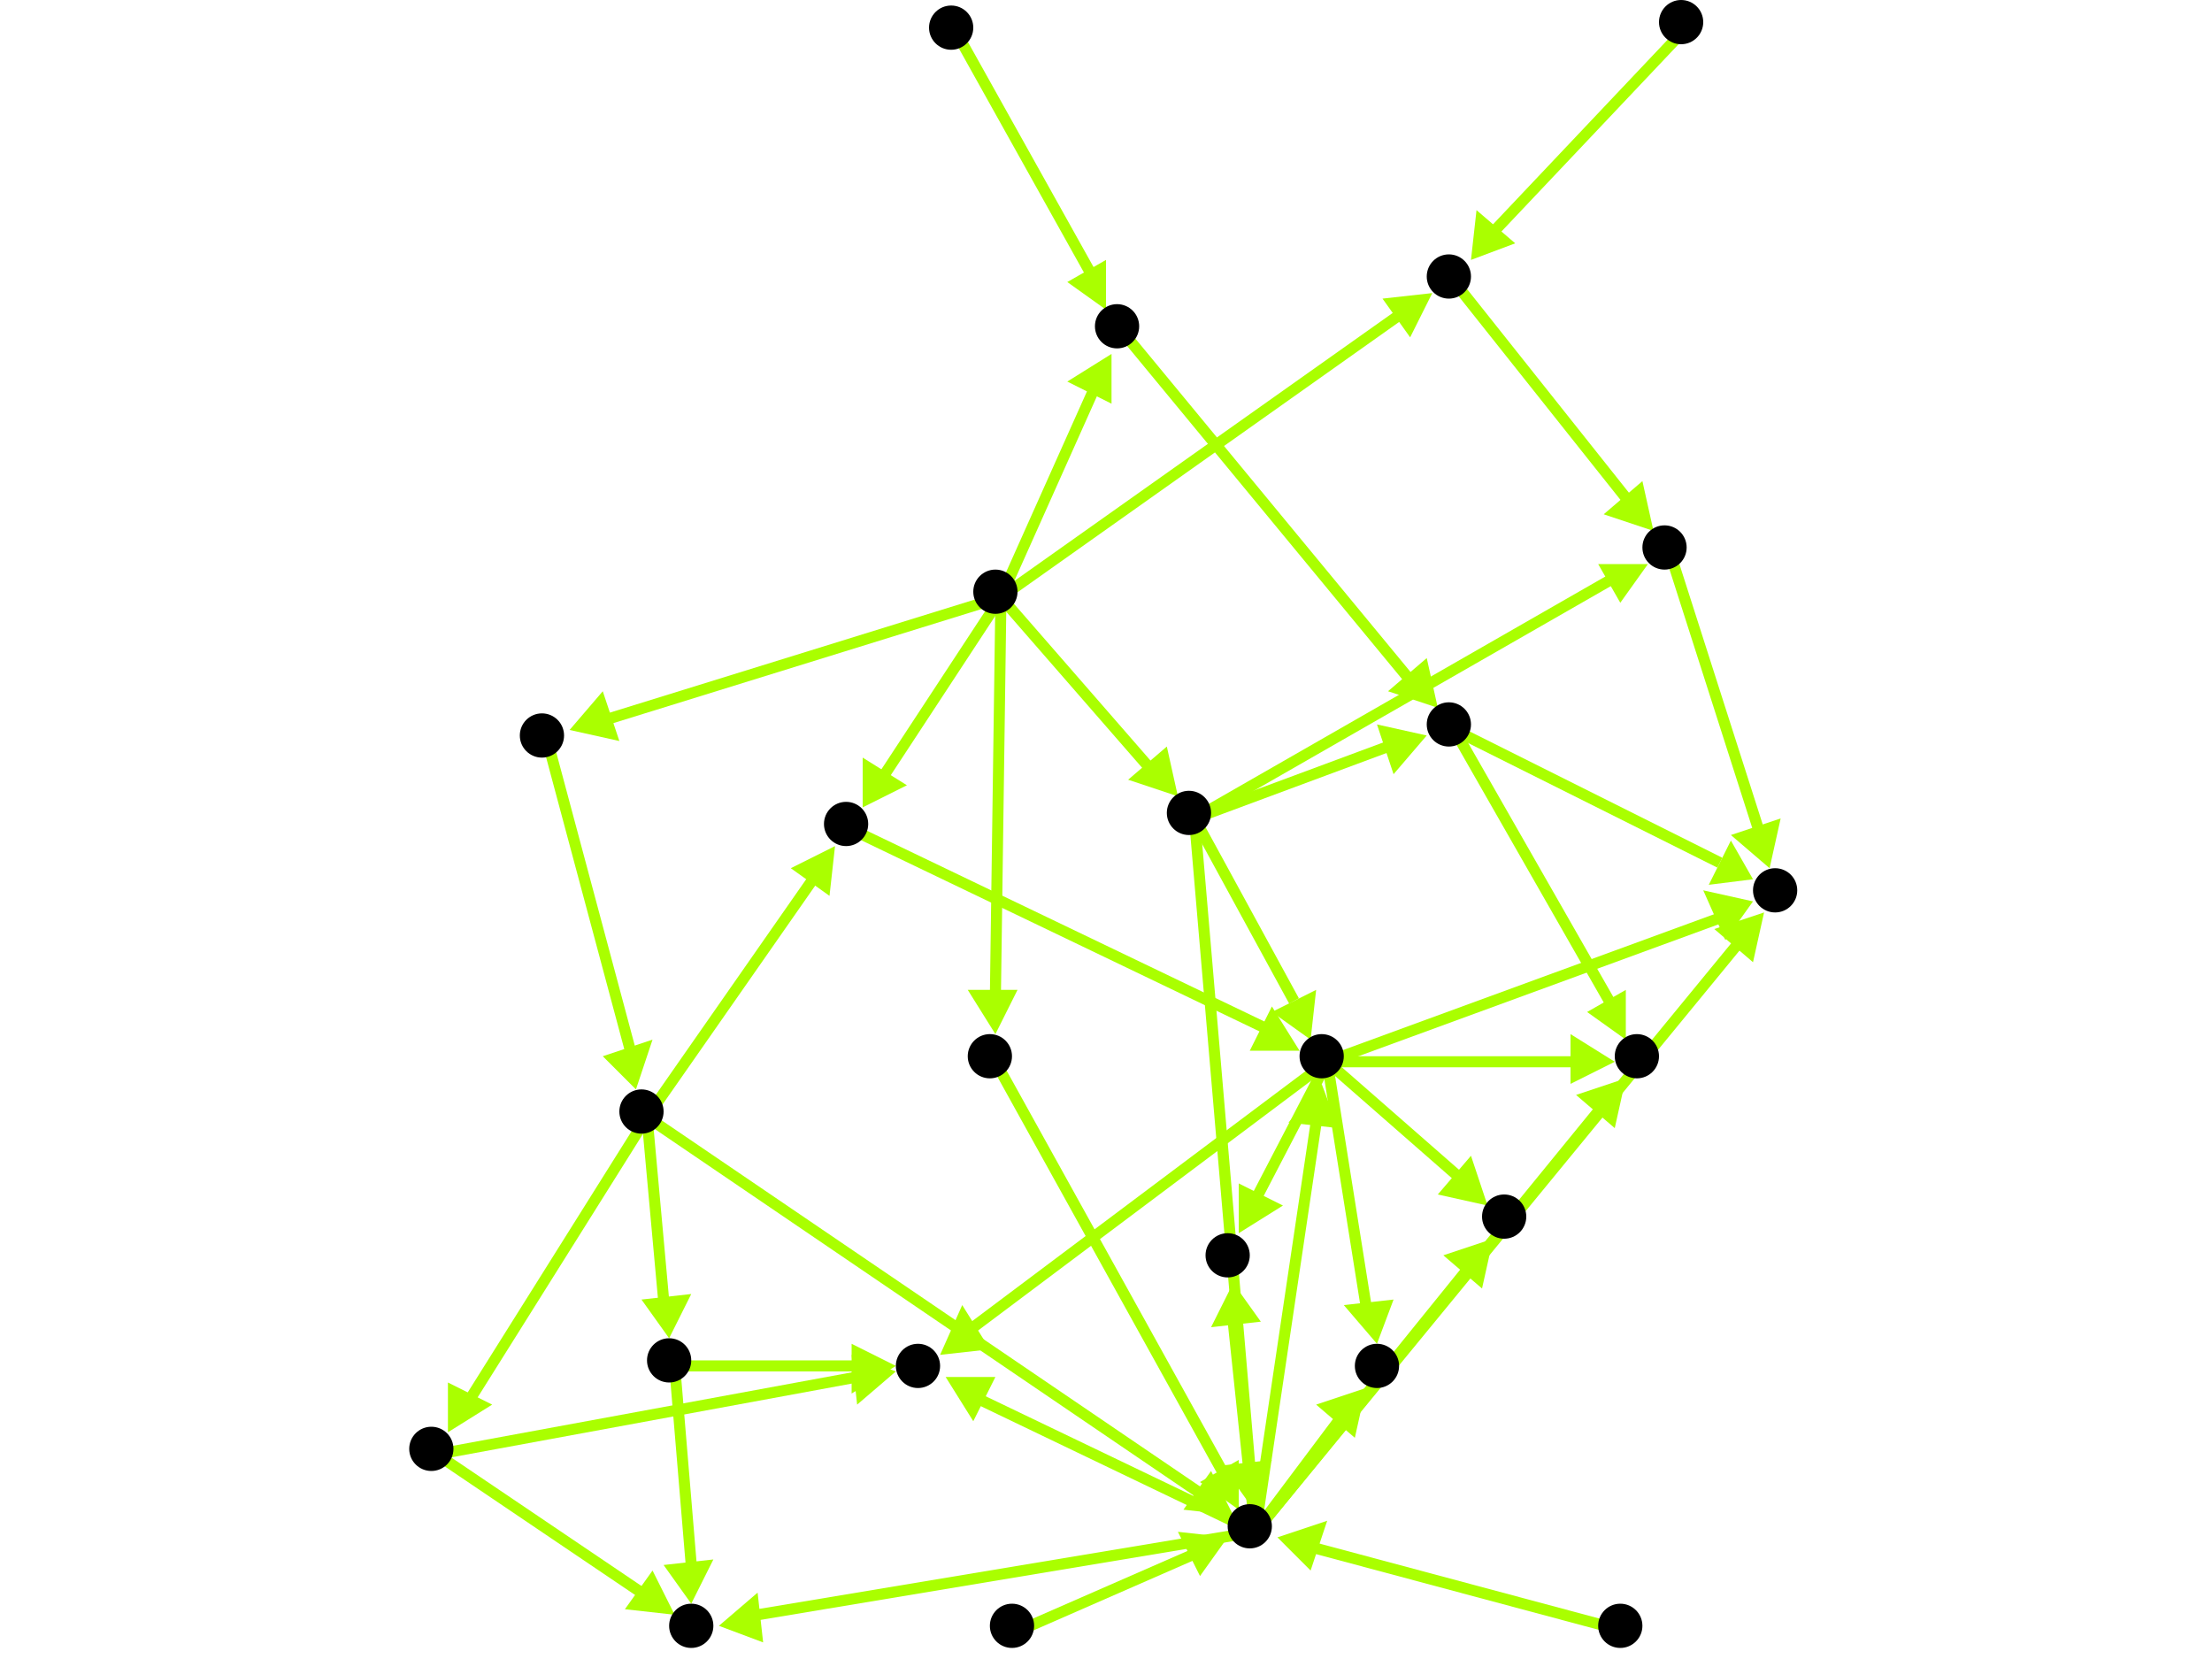 <?xml version="1.0" encoding="utf-8"?>
<!-- Created with Hypercube (http://tumic.wz.cz/hypercube) -->

<svg width="400" height="300" viewBox="0 0 400 300" xmlns="http://www.w3.org/2000/svg" baseProfile="tiny">

<g font-family="Helvetica" font-weight="normal">

<g>
	<polygon points="231,278 240,275 237,284" fill="#aaff00"/>
	<line x1="294" y1="295" x2="238" y2="280" stroke="#aaff00" stroke-width="2"/>
</g>
<g>
	<polygon points="130,294 137,288 138,297" fill="#aaff00"/>
	<line x1="227" y1="277" x2="137" y2="292" stroke="#aaff00" stroke-width="2"/>
</g>
<g>
	<polygon points="239,196 242,204 233,203" fill="#aaff00"/>
	<line x1="227" y1="277" x2="238" y2="203" stroke="#aaff00" stroke-width="2"/>
</g>
<g>
	<polygon points="247,251 245,260 238,254" fill="#aaff00"/>
	<line x1="227" y1="277" x2="242" y2="257" stroke="#aaff00" stroke-width="2"/>
</g>
<g>
	<polygon points="319,165 317,174 310,168" fill="#aaff00"/>
	<line x1="227" y1="277" x2="314" y2="171" stroke="#aaff00" stroke-width="2"/>
</g>
<g>
	<polygon points="171,249 180,249 176,257" fill="#aaff00"/>
	<line x1="227" y1="277" x2="177" y2="253" stroke="#aaff00" stroke-width="2"/>
</g>
<g>
	<polygon points="223,232 228,239 219,240" fill="#aaff00"/>
	<line x1="227" y1="277" x2="223" y2="239" stroke="#aaff00" stroke-width="2"/>
</g>
<g>
	<polygon points="270,224 268,233 261,227" fill="#aaff00"/>
	<line x1="227" y1="277" x2="265" y2="230" stroke="#aaff00" stroke-width="2"/>
</g>
<g>
	<polygon points="294,195 292,204 285,198" fill="#aaff00"/>
	<line x1="227" y1="277" x2="289" y2="201" stroke="#aaff00" stroke-width="2"/>
</g>
<g>
	<polygon points="122,292 113,291 118,284" fill="#aaff00"/>
	<line x1="79" y1="263" x2="116" y2="288" stroke="#aaff00" stroke-width="2"/>
</g>
<g>
	<polygon points="162,248 155,254 154,245" fill="#aaff00"/>
	<line x1="79" y1="263" x2="155" y2="249" stroke="#aaff00" stroke-width="2"/>
</g>
<g>
	<polygon points="249,243 243,236 252,235" fill="#aaff00"/>
	<line x1="240" y1="192" x2="247" y2="236" stroke="#aaff00" stroke-width="2"/>
</g>
<g>
	<polygon points="317,163 312,170 308,161" fill="#aaff00"/>
	<line x1="240" y1="192" x2="311" y2="166" stroke="#aaff00" stroke-width="2"/>
</g>
<g>
	<polygon points="170,245 174,236 179,244" fill="#aaff00"/>
	<line x1="240" y1="192" x2="176" y2="240" stroke="#aaff00" stroke-width="2"/>
</g>
<g>
	<polygon points="224,223 224,214 232,218" fill="#aaff00"/>
	<line x1="240" y1="192" x2="227" y2="217" stroke="#aaff00" stroke-width="2"/>
</g>
<g>
	<polygon points="269,218 260,216 266,209" fill="#aaff00"/>
	<line x1="240" y1="192" x2="264" y2="213" stroke="#aaff00" stroke-width="2"/>
</g>
<g>
	<polygon points="292,192 284,196 284,187" fill="#aaff00"/>
	<line x1="240" y1="192" x2="285" y2="192" stroke="#aaff00" stroke-width="2"/>
</g>
<g>
	<polygon points="320,157 313,151 322,148" fill="#aaff00"/>
	<line x1="302" y1="100" x2="318" y2="150" stroke="#aaff00" stroke-width="2"/>
</g>
<g>
	<polygon points="226,272 221,265 230,264" fill="#aaff00"/>
	<line x1="216" y1="148" x2="226" y2="265" stroke="#aaff00" stroke-width="2"/>
</g>
<g>
	<polygon points="237,188 230,183 238,179" fill="#aaff00"/>
	<line x1="216" y1="148" x2="234" y2="181" stroke="#aaff00" stroke-width="2"/>
</g>
<g>
	<polygon points="298,102 293,109 289,102" fill="#aaff00"/>
	<line x1="216" y1="148" x2="291" y2="105" stroke="#aaff00" stroke-width="2"/>
</g>
<g>
	<polygon points="258,133 252,140 249,131" fill="#aaff00"/>
	<line x1="216" y1="148" x2="251" y2="135" stroke="#aaff00" stroke-width="2"/>
</g>
<g>
	<polygon points="317,159 309,160 313,152" fill="#aaff00"/>
	<line x1="263" y1="132" x2="311" y2="156" stroke="#aaff00" stroke-width="2"/>
</g>
<g>
	<polygon points="294,188 287,183 294,179" fill="#aaff00"/>
	<line x1="263" y1="132" x2="291" y2="181" stroke="#aaff00" stroke-width="2"/>
</g>
<g>
	<polygon points="260,128 251,125 258,119" fill="#aaff00"/>
	<line x1="203" y1="60" x2="255" y2="123" stroke="#aaff00" stroke-width="2"/>
</g>
<g>
	<polygon points="103,132 109,125 112,134" fill="#aaff00"/>
	<line x1="181" y1="108" x2="110" y2="130" stroke="#aaff00" stroke-width="2"/>
</g>
<g>
	<polygon points="213,144 204,141 211,135" fill="#aaff00"/>
	<line x1="181" y1="108" x2="208" y2="139" stroke="#aaff00" stroke-width="2"/>
</g>
<g>
	<polygon points="180,187 175,179 184,179" fill="#aaff00"/>
	<line x1="181" y1="108" x2="180" y2="180" stroke="#aaff00" stroke-width="2"/>
</g>
<g>
	<polygon points="156,146 156,137 164,142" fill="#aaff00"/>
	<line x1="181" y1="108" x2="160" y2="140" stroke="#aaff00" stroke-width="2"/>
</g>
<g>
	<polygon points="201,64 201,73 193,69" fill="#aaff00"/>
	<line x1="181" y1="108" x2="198" y2="70" stroke="#aaff00" stroke-width="2"/>
</g>
<g>
	<polygon points="259,53 255,61 250,54" fill="#aaff00"/>
	<line x1="181" y1="108" x2="253" y2="57" stroke="#aaff00" stroke-width="2"/>
</g>
<g>
	<polygon points="115,197 109,191 118,188" fill="#aaff00"/>
	<line x1="99" y1="134" x2="114" y2="190" stroke="#aaff00" stroke-width="2"/>
</g>
<g>
	<polygon points="223,274 214,273 219,266" fill="#aaff00"/>
	<line x1="117" y1="202" x2="217" y2="270" stroke="#aaff00" stroke-width="2"/>
</g>
<g>
	<polygon points="81,259 81,250 89,254" fill="#aaff00"/>
	<line x1="117" y1="202" x2="85" y2="253" stroke="#aaff00" stroke-width="2"/>
</g>
<g>
	<polygon points="121,242 116,235 125,234" fill="#aaff00"/>
	<line x1="117" y1="202" x2="120" y2="235" stroke="#aaff00" stroke-width="2"/>
</g>
<g>
	<polygon points="151,153 150,162 143,157" fill="#aaff00"/>
	<line x1="117" y1="202" x2="147" y2="159" stroke="#aaff00" stroke-width="2"/>
</g>
<g>
	<polygon points="125,290 120,283 129,282" fill="#aaff00"/>
	<line x1="122" y1="247" x2="125" y2="283" stroke="#aaff00" stroke-width="2"/>
</g>
<g>
	<polygon points="162,247 154,252 154,243" fill="#aaff00"/>
	<line x1="122" y1="247" x2="155" y2="247" stroke="#aaff00" stroke-width="2"/>
</g>
<g>
	<polygon points="235,190 226,190 230,182" fill="#aaff00"/>
	<line x1="154" y1="150" x2="229" y2="186" stroke="#aaff00" stroke-width="2"/>
</g>
<g>
	<polygon points="224,273 217,268 224,264" fill="#aaff00"/>
	<line x1="180" y1="192" x2="221" y2="266" stroke="#aaff00" stroke-width="2"/>
</g>
<g>
	<polygon points="299,96 290,93 297,87" fill="#aaff00"/>
	<line x1="263" y1="51" x2="294" y2="90" stroke="#aaff00" stroke-width="2"/>
</g>
<g>
	<polygon points="266,47 267,38 274,44" fill="#aaff00"/>
	<line x1="305" y1="5" x2="270" y2="42" stroke="#aaff00" stroke-width="2"/>
</g>
<g>
	<polygon points="200,56 193,51 200,47" fill="#aaff00"/>
	<line x1="173" y1="6" x2="197" y2="49" stroke="#aaff00" stroke-width="2"/>
</g>
<g>
	<polygon points="222,278 217,285 213,277" fill="#aaff00"/>
	<line x1="184" y1="295" x2="216" y2="281" stroke="#aaff00" stroke-width="2"/>
</g>

<g fill="#000000">
	<circle cx="293" cy="294" r="4"/>
</g>
<g fill="#000000">
	<circle cx="226" cy="276" r="4"/>
</g>
<g fill="#000000">
	<circle cx="125" cy="294" r="4"/>
</g>
<g fill="#000000">
	<circle cx="239" cy="191" r="4"/>
</g>
<g fill="#000000">
	<circle cx="249" cy="247" r="4"/>
</g>
<g fill="#000000">
	<circle cx="321" cy="161" r="4"/>
</g>
<g fill="#000000">
	<circle cx="166" cy="247" r="4"/>
</g>
<g fill="#000000">
	<circle cx="222" cy="227" r="4"/>
</g>
<g fill="#000000">
	<circle cx="272" cy="220" r="4"/>
</g>
<g fill="#000000">
	<circle cx="296" cy="191" r="4"/>
</g>
<g fill="#000000">
	<circle cx="183" cy="294" r="4"/>
</g>
<g fill="#000000">
	<circle cx="78" cy="262" r="4"/>
</g>
<g fill="#000000">
	<circle cx="121" cy="246" r="4"/>
</g>
<g fill="#000000">
	<circle cx="180" cy="107" r="4"/>
</g>
<g fill="#000000">
	<circle cx="98" cy="133" r="4"/>
</g>
<g fill="#000000">
	<circle cx="215" cy="147" r="4"/>
</g>
<g fill="#000000">
	<circle cx="179" cy="191" r="4"/>
</g>
<g fill="#000000">
	<circle cx="153" cy="149" r="4"/>
</g>
<g fill="#000000">
	<circle cx="202" cy="59" r="4"/>
</g>
<g fill="#000000">
	<circle cx="262" cy="50" r="4"/>
</g>
<g fill="#000000">
	<circle cx="116" cy="201" r="4"/>
</g>
<g fill="#000000">
	<circle cx="301" cy="99" r="4"/>
</g>
<g fill="#000000">
	<circle cx="262" cy="131" r="4"/>
</g>
<g fill="#000000">
	<circle cx="172" cy="5" r="4"/>
</g>
<g fill="#000000">
	<circle cx="304" cy="4" r="4"/>
</g>

</g>

</svg>
